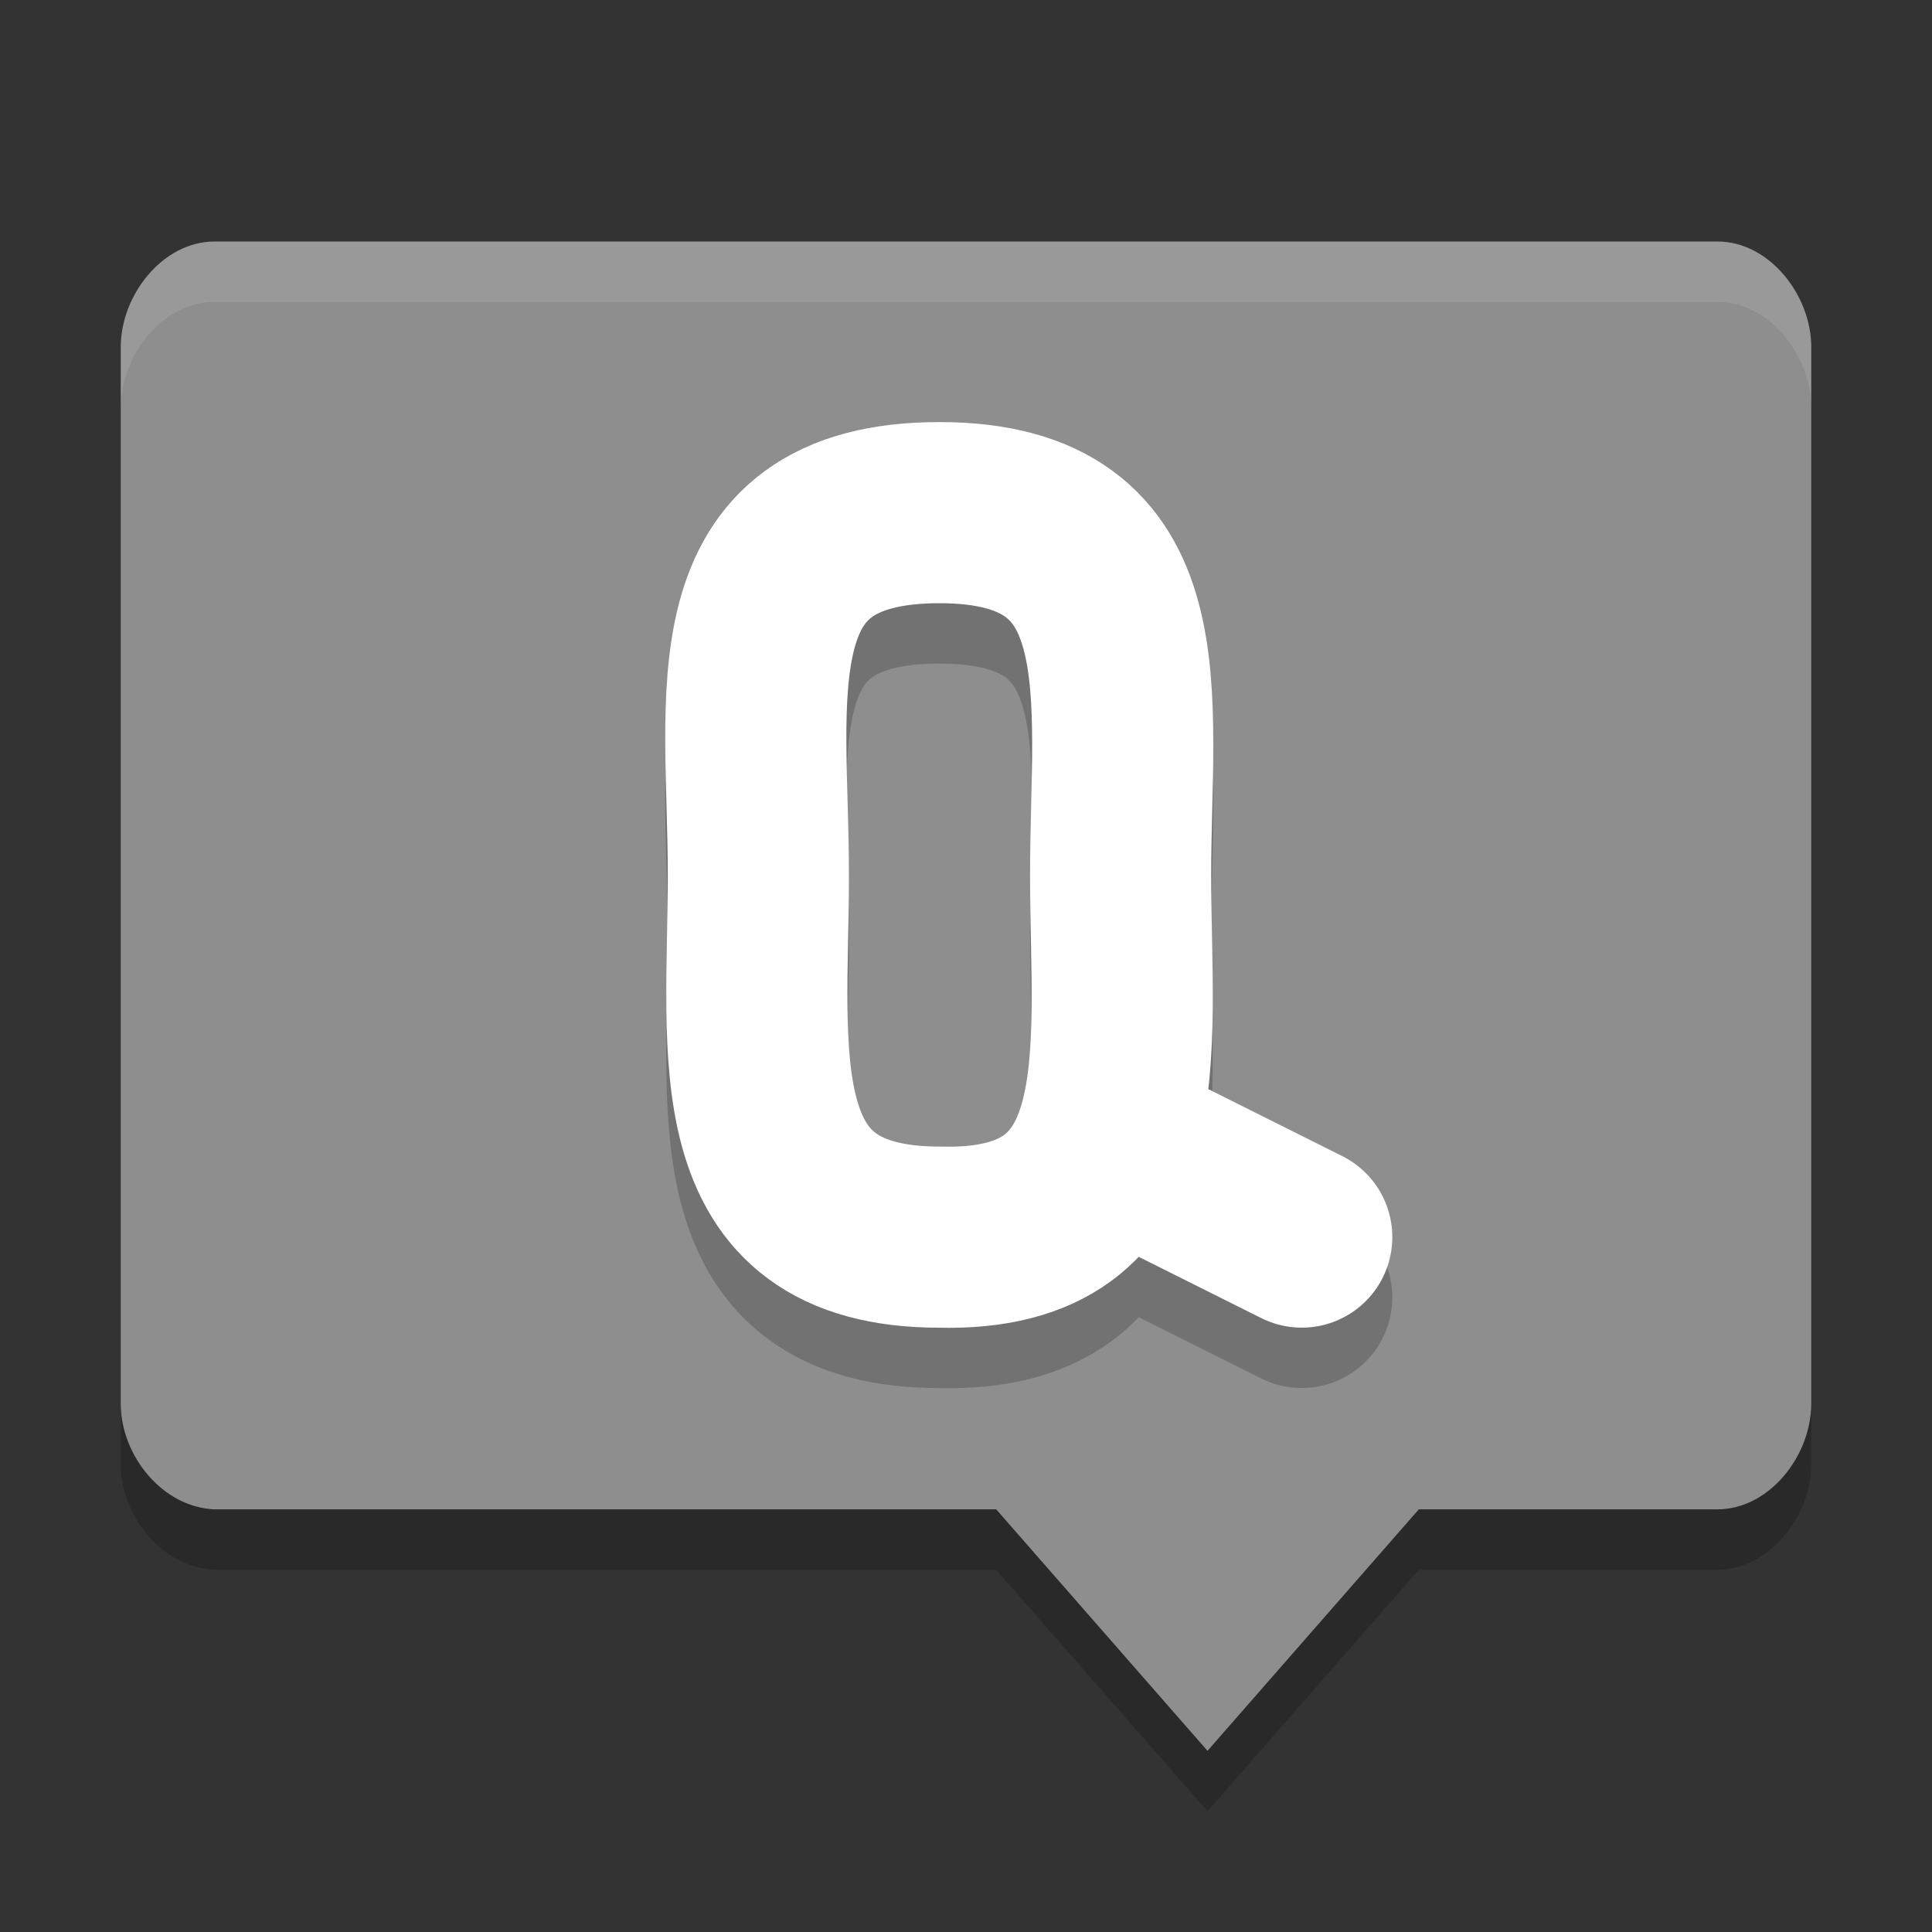 <svg height="32" width="32" xmlns="http://www.w3.org/2000/svg"><rect width="100%" height="100%" fill="#333333" stroke="none"/><path d="m3.556 4c-.862 0-1.556.888-1.556 1.75v17.5c0 .862.694 1.717 1.556 1.75h12.944l3.5 4 3.5-4h4.944c.862 0 1.556-.888 1.556-1.75v-17.5c0-.862-.694-1.75-1.556-1.75z" fill="#8e8e8e"/><path d="m2 23.25v1c0 .862.694 1.717 1.555 1.75h12.945l3.5 4 3.5-4h4.945c.862 0 1.555-.888 1.555-1.75v-1c0 .862-.693 1.75-1.555 1.75h-4.945l-3.5 4-3.5-4h-12.945c-.862-.033-1.555-.888-1.555-1.75z" opacity=".2"/><path d="m3.555 4c-.862 0-1.555.888-1.555 1.75v1c0-.862.693-1.75 1.555-1.75h24.89c.862 0 1.555.888 1.555 1.75v-1c0-.862-.693-1.75-1.555-1.75z" fill="#fff" opacity=".1"/><path d="m21.561 21.49-3-1.5m-3-10.499c3.581 0 3 3.015 3 6 0 2.985.515 6.091-3 6-3.505 0-3-3.015-3-6 0-2.985-.635-6 3-6" fill="none" opacity=".2" stroke="#000" stroke-linecap="round" stroke-width="3"/><path d="m21.561 20.49-3-1.5m-3-10.499c3.581 0 3 3.015 3 6 0 2.985.515 6.091-3 6-3.505 0-3-3.015-3-6 0-2.985-.635-6 3-6" fill="none" stroke="#fff" stroke-linecap="round" stroke-width="3"/></svg>